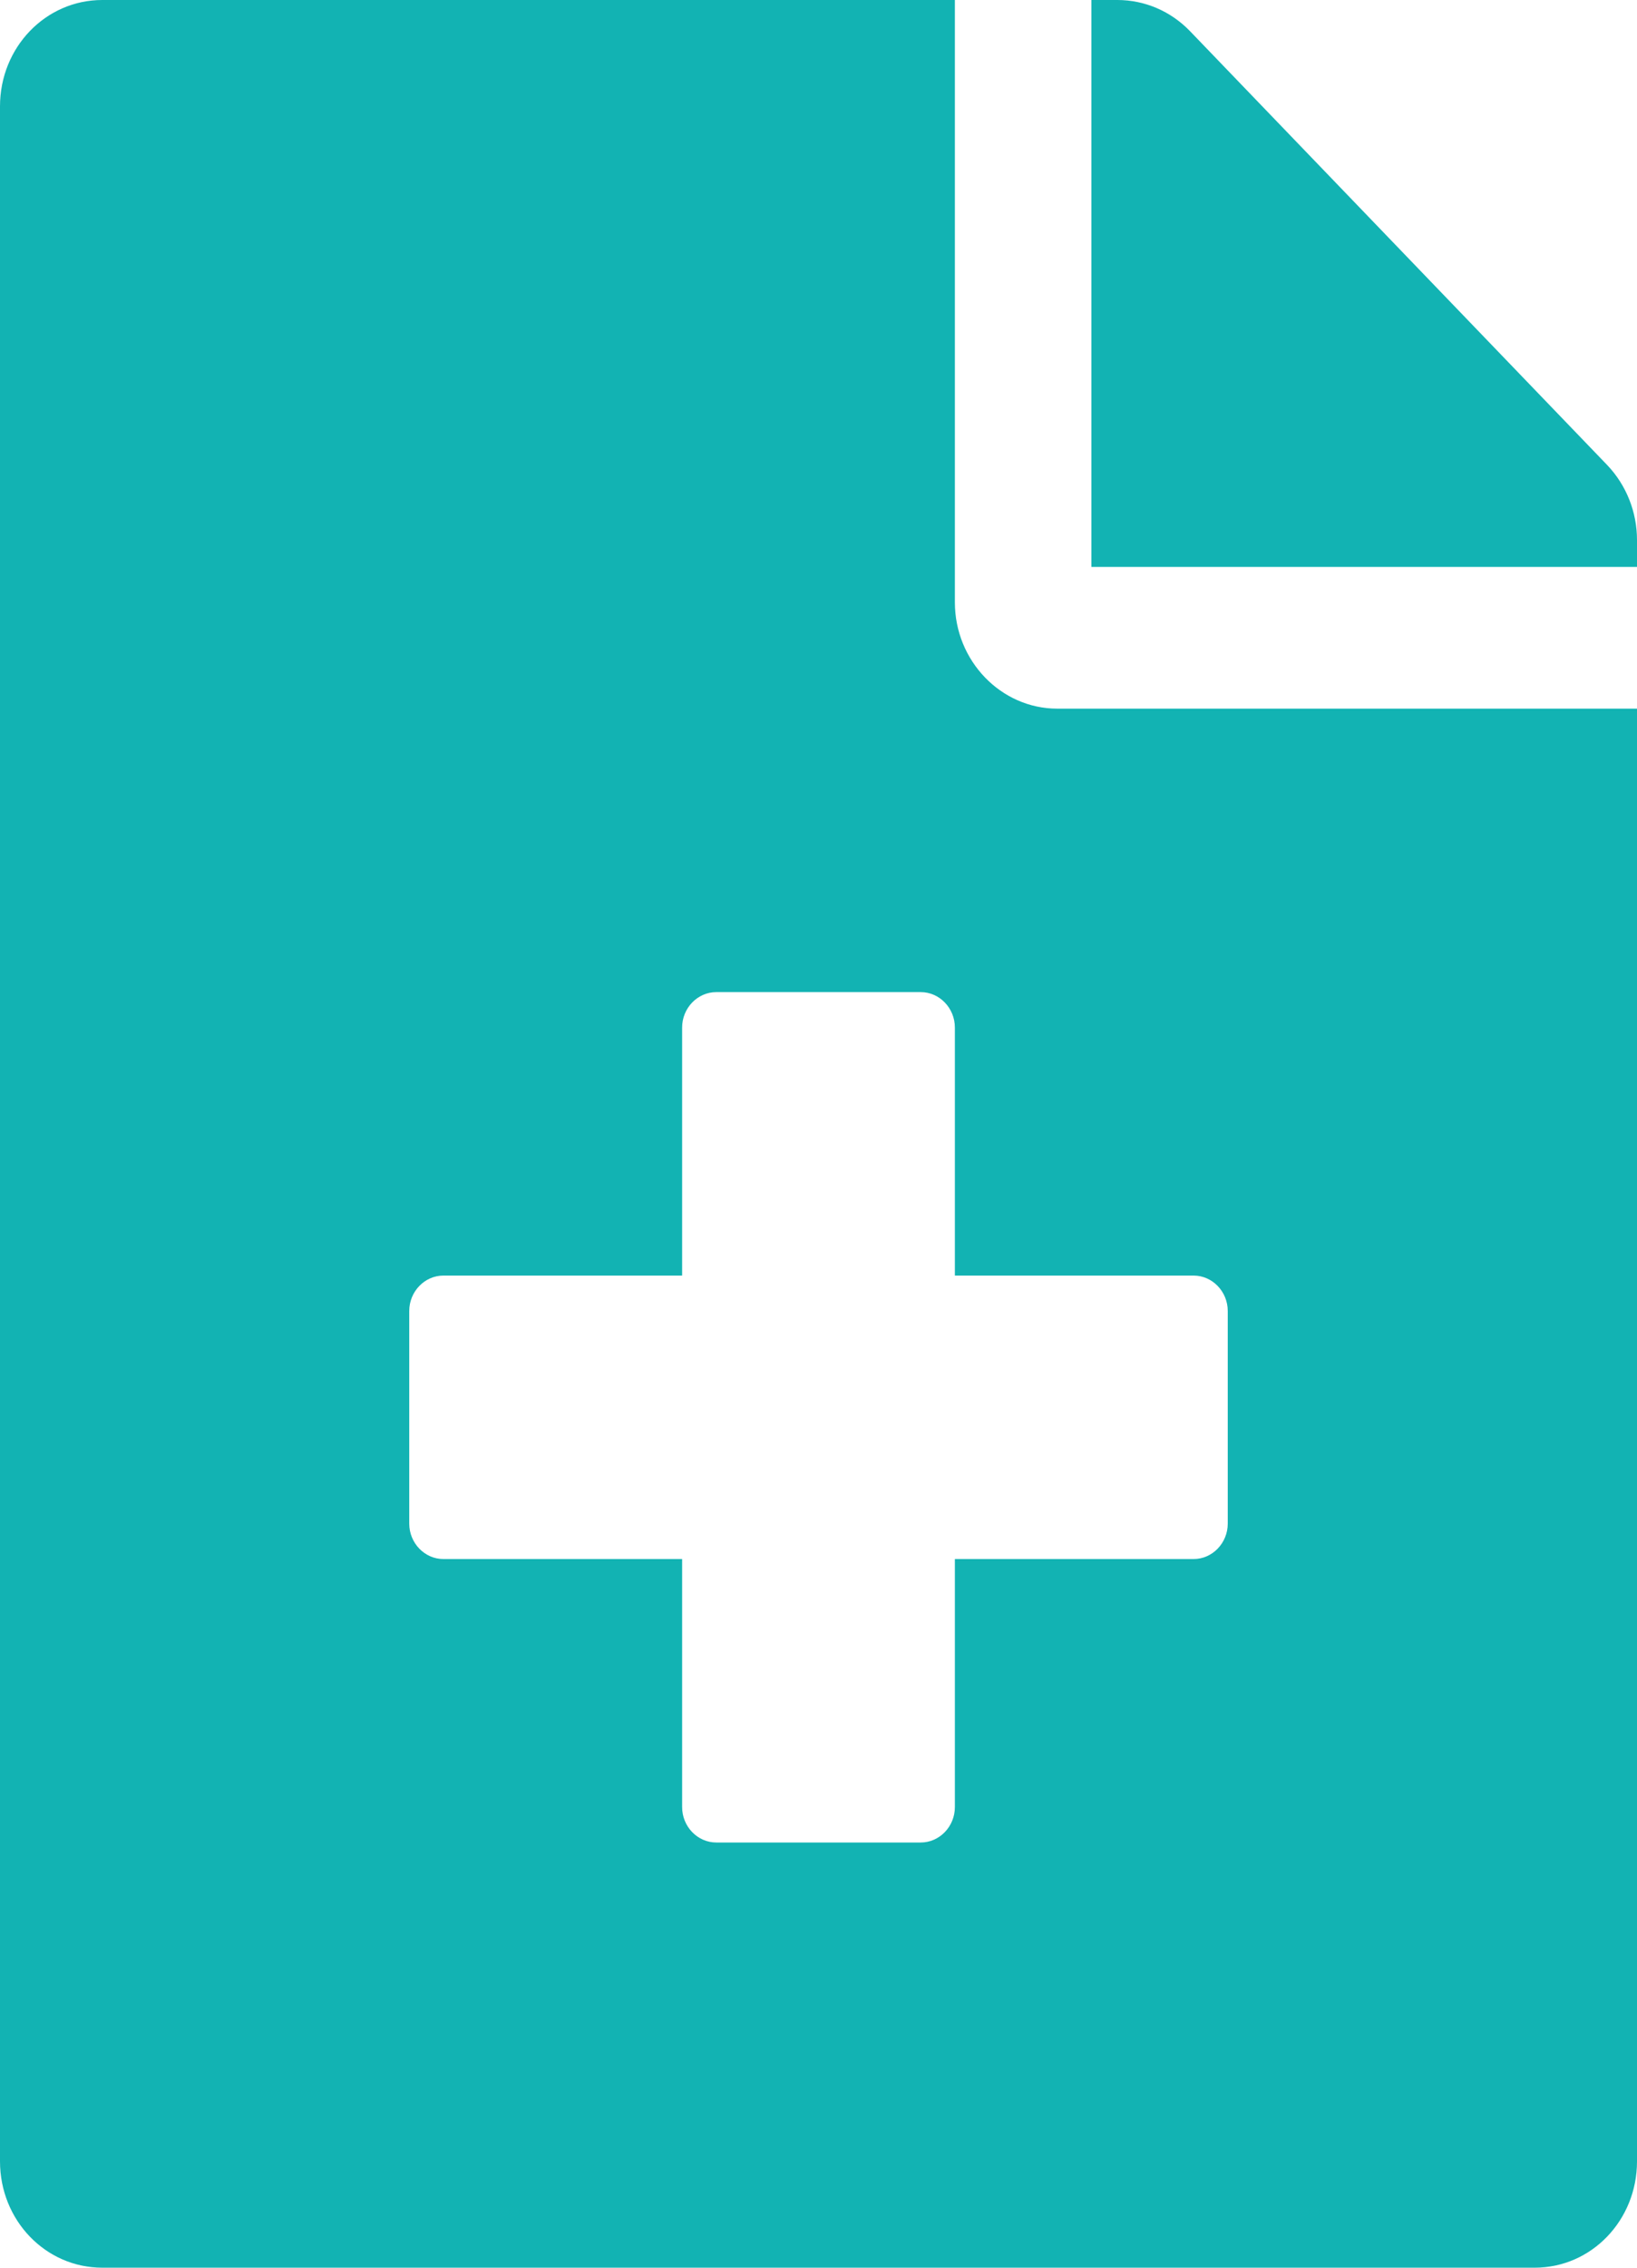<?xml version="1.0" encoding="UTF-8"?>
<svg width="13px" height="18px" viewBox="0 0 13 18" version="1.1" xmlns="http://www.w3.org/2000/svg" xmlns:xlink="http://www.w3.org/1999/xlink">
    <!-- Generator: Sketch 53.2 (72643) - https://sketchapp.com -->
    <title>file-medical-solid</title>
    <desc>Created with Sketch.</desc>
    <g id="Mobile" stroke="none" stroke-width="1" fill="none" fill-rule="evenodd">
        <g id="Helper-/-menu" transform="translate(-22, -351)" fill="#12B3B3" fill-rule="nonzero">
            <g id="file-medical-solid" transform="translate(22, 351)">
                <path d="M12.763,3.691 L9.449,0.246 C9.296,0.088 9.09,0 8.873,0 L8.667,0 L8.667,4.5 L13,4.5 L13,4.286 C13,4.064 12.915,3.85 12.763,3.691 Z M7.583,4.781 L7.583,0 L0.812,0 C0.362,0 0,0.376 0,0.844 L0,17.156 C0,17.624 0.362,18 0.812,18 L12.188,18 C12.638,18 13,17.624 13,17.156 L13,5.625 L8.396,5.625 C7.949,5.625 7.583,5.245 7.583,4.781 Z M9.75,10.406 L9.75,12.094 C9.75,12.248 9.628,12.375 9.479,12.375 L7.583,12.375 L7.583,14.344 C7.583,14.498 7.461,14.625 7.312,14.625 L5.688,14.625 C5.539,14.625 5.417,14.498 5.417,14.344 L5.417,12.375 L3.521,12.375 C3.372,12.375 3.25,12.248 3.25,12.094 L3.25,10.406 C3.25,10.252 3.372,10.125 3.521,10.125 L5.417,10.125 L5.417,8.156 C5.417,8.002 5.539,7.875 5.688,7.875 L7.312,7.875 C7.461,7.875 7.583,8.002 7.583,8.156 L7.583,10.125 L9.479,10.125 C9.628,10.125 9.75,10.252 9.75,10.406 Z" id="Shape"></path>
            </g>
        </g>
    </g>
</svg>